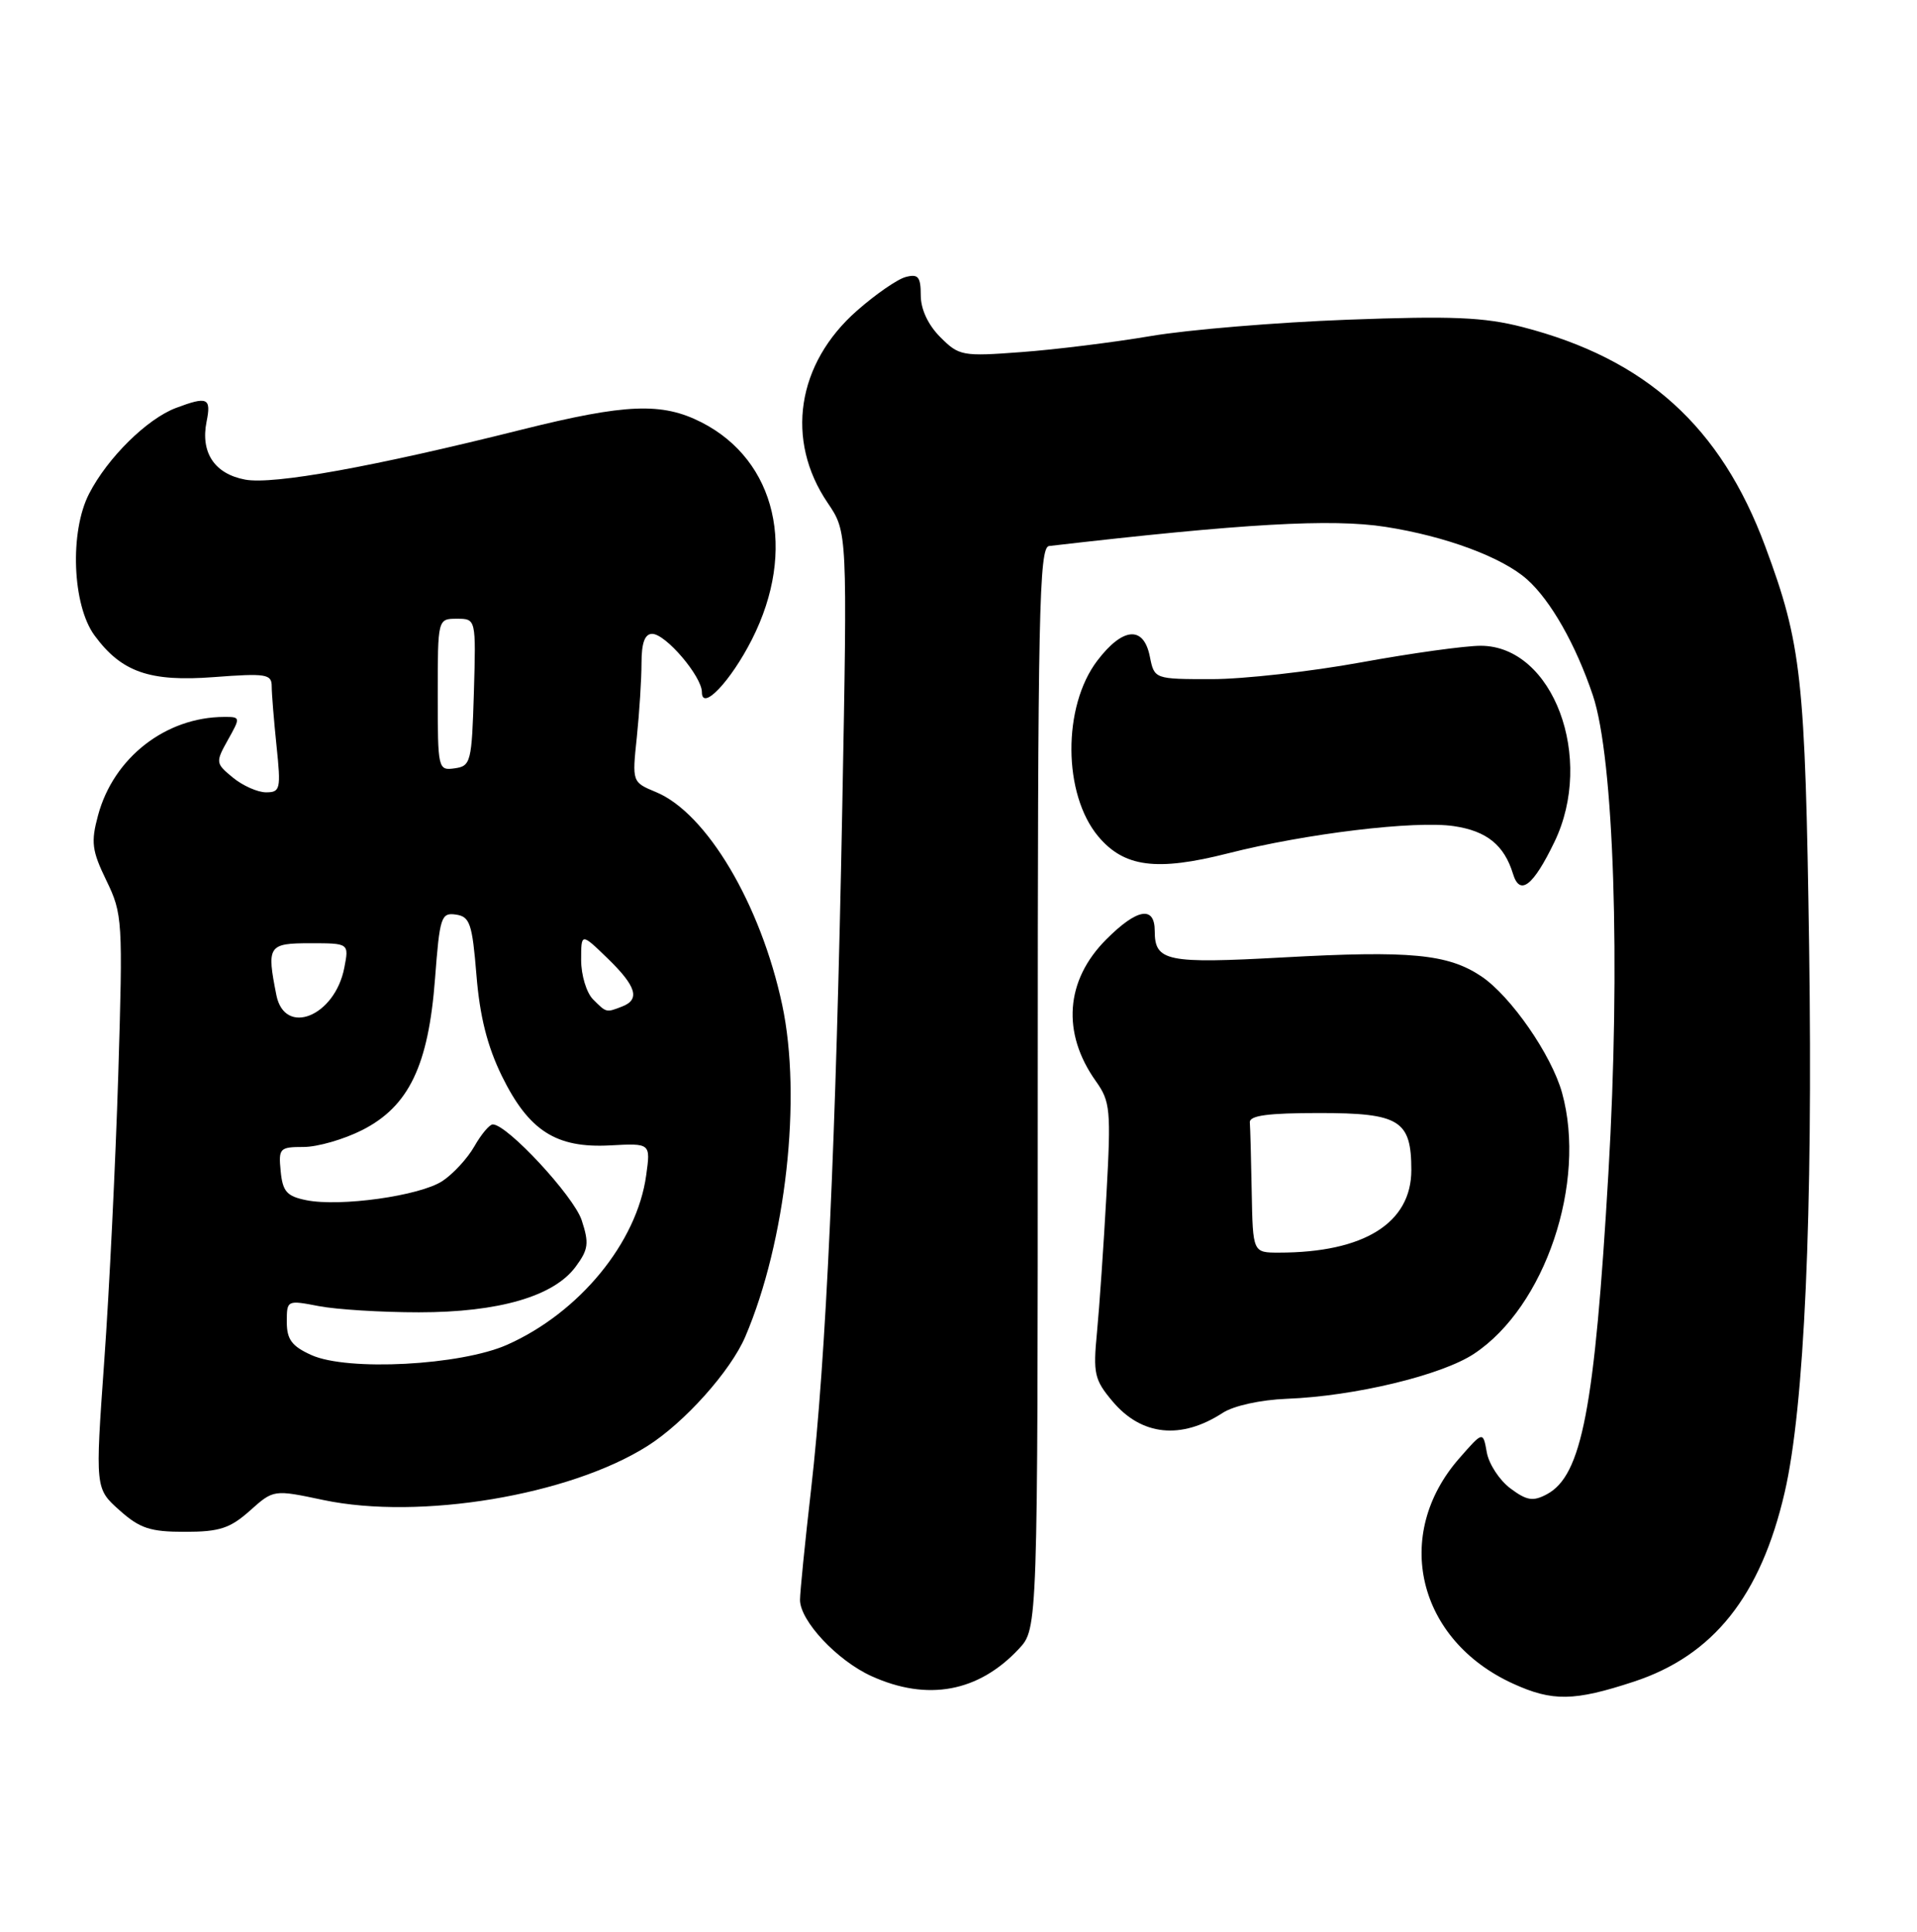 <?xml version="1.0" encoding="UTF-8" standalone="no"?>
<!DOCTYPE svg PUBLIC "-//W3C//DTD SVG 1.1//EN" "http://www.w3.org/Graphics/SVG/1.1/DTD/svg11.dtd" >
<svg xmlns="http://www.w3.org/2000/svg" xmlns:xlink="http://www.w3.org/1999/xlink" version="1.1" viewBox="0 0 254 256">
 <g >
 <path fill="currentColor"
d=" M 216.47 222.86 C 227.01 219.40 233.29 211.53 236.47 197.76 C 239.08 186.49 240.22 160.96 239.71 125.46 C 239.19 89.74 238.71 85.38 233.90 72.43 C 228.00 56.52 218.08 47.56 201.73 43.34 C 196.64 42.03 192.40 41.85 178.50 42.37 C 169.15 42.72 157.45 43.69 152.50 44.53 C 147.55 45.37 139.83 46.33 135.34 46.66 C 127.51 47.25 127.07 47.17 124.59 44.68 C 122.97 43.06 122.00 40.98 122.00 39.14 C 122.00 36.69 121.66 36.27 120.01 36.71 C 118.92 36.99 116.01 39.00 113.55 41.17 C 105.56 48.19 104.02 58.33 109.67 66.65 C 112.28 70.50 112.28 70.50 111.60 107.00 C 110.77 151.04 109.45 180.11 107.47 197.35 C 106.66 204.41 106.00 211.01 106.00 212.02 C 106.00 214.80 110.93 220.06 115.46 222.12 C 122.88 225.49 129.65 224.24 135.00 218.51 C 137.50 215.83 137.50 215.83 137.50 144.18 C 137.50 81.23 137.68 72.51 139.00 72.36 C 164.72 69.38 176.44 68.71 183.57 69.82 C 191.54 71.06 199.05 73.85 202.34 76.79 C 205.47 79.58 208.79 85.43 211.05 92.14 C 213.85 100.47 214.74 127.68 213.11 155.50 C 211.29 186.71 209.59 195.54 204.96 198.02 C 203.13 199.00 202.30 198.87 200.13 197.25 C 198.68 196.17 197.28 194.02 197.00 192.48 C 196.50 189.66 196.50 189.66 193.36 193.25 C 184.46 203.39 187.79 217.35 200.50 223.13 C 205.70 225.50 208.57 225.46 216.47 222.86 Z  M 33.11 200.20 C 36.25 197.39 36.25 197.39 42.87 198.79 C 55.62 201.47 75.43 198.17 85.77 191.64 C 90.67 188.55 96.80 181.70 98.75 177.14 C 104.14 164.51 106.26 145.45 103.64 133.17 C 100.79 119.82 93.63 107.75 86.92 104.97 C 83.75 103.65 83.75 103.65 84.38 97.68 C 84.72 94.39 85.00 89.97 85.00 87.85 C 85.00 85.20 85.44 84.00 86.41 84.00 C 88.20 84.00 93.00 89.64 93.00 91.73 C 93.00 94.31 96.82 90.28 99.63 84.74 C 105.62 72.92 102.86 61.03 92.95 55.97 C 87.70 53.30 82.94 53.49 69.19 56.92 C 49.43 61.87 36.20 64.26 32.48 63.56 C 28.43 62.80 26.55 59.98 27.37 55.88 C 28.01 52.72 27.49 52.49 23.32 54.06 C 19.49 55.50 14.25 60.67 11.81 65.42 C 9.20 70.47 9.58 80.21 12.53 84.22 C 16.11 89.08 19.83 90.38 28.36 89.73 C 35.23 89.21 36.00 89.33 36.00 90.93 C 36.00 91.91 36.29 95.47 36.64 98.85 C 37.24 104.58 37.14 105.00 35.25 105.00 C 34.14 105.00 32.16 104.12 30.86 103.05 C 28.56 101.16 28.54 101.03 30.20 98.05 C 31.88 95.06 31.87 95.00 29.70 95.01 C 21.95 95.03 15.04 100.42 12.99 108.05 C 12.03 111.60 12.17 112.73 14.10 116.70 C 16.24 121.12 16.29 121.96 15.67 142.39 C 15.31 154.00 14.48 171.10 13.81 180.38 C 12.61 197.26 12.61 197.26 15.82 200.13 C 18.53 202.55 19.89 203.00 24.50 203.00 C 29.08 203.00 30.48 202.54 33.11 200.20 Z  M 162.00 187.24 C 163.46 186.29 167.01 185.51 170.50 185.37 C 179.47 185.03 191.01 182.25 195.30 179.41 C 204.72 173.19 210.27 156.72 206.97 144.82 C 205.57 139.79 200.18 132.01 196.28 129.39 C 191.84 126.42 186.86 125.95 170.00 126.88 C 154.57 127.73 153.00 127.41 153.00 123.38 C 153.00 119.99 150.67 120.39 146.58 124.49 C 141.16 129.91 140.65 136.88 145.20 143.28 C 147.12 145.98 147.22 147.06 146.60 158.35 C 146.23 165.03 145.67 173.22 145.35 176.54 C 144.82 182.04 145.00 182.85 147.42 185.72 C 151.25 190.27 156.50 190.82 162.00 187.24 Z  M 205.95 111.60 C 211.34 100.47 205.79 85.62 196.22 85.58 C 194.17 85.57 187.03 86.56 180.34 87.78 C 173.65 89.00 164.75 90.00 160.56 90.00 C 152.95 90.00 152.95 90.00 152.35 87.00 C 151.53 82.89 148.78 83.11 145.40 87.54 C 140.76 93.63 140.83 105.26 145.53 110.86 C 148.96 114.93 153.25 115.49 162.70 113.09 C 173.03 110.46 187.49 108.72 192.63 109.48 C 196.99 110.12 199.30 111.99 200.47 115.80 C 201.37 118.78 203.13 117.44 205.95 111.60 Z  M 41.25 179.57 C 38.66 178.40 38.00 177.50 38.00 175.18 C 38.00 172.29 38.03 172.28 42.25 173.09 C 44.59 173.54 50.55 173.91 55.50 173.91 C 66.10 173.91 73.39 171.79 76.28 167.86 C 77.97 165.57 78.07 164.75 77.07 161.70 C 76.01 158.50 67.19 148.99 65.29 149.01 C 64.86 149.01 63.76 150.32 62.85 151.92 C 61.94 153.52 60.03 155.59 58.61 156.52 C 55.62 158.48 45.06 159.96 40.57 159.05 C 38.00 158.53 37.45 157.90 37.19 155.21 C 36.89 152.17 37.05 152.00 40.22 152.00 C 42.07 152.00 45.57 150.99 48.01 149.75 C 54.17 146.62 56.77 141.21 57.64 129.70 C 58.26 121.51 58.45 120.92 60.40 121.20 C 62.26 121.47 62.57 122.38 63.13 129.24 C 63.57 134.69 64.57 138.65 66.49 142.58 C 70.06 149.86 73.68 152.18 80.85 151.79 C 86.21 151.50 86.21 151.50 85.62 155.75 C 84.40 164.65 76.78 173.94 67.22 178.20 C 61.05 180.95 46.04 181.74 41.25 179.57 Z  M 36.62 131.88 C 35.32 125.33 35.53 125.00 41.12 125.00 C 46.25 125.00 46.25 125.00 45.62 128.25 C 44.37 134.70 37.73 137.38 36.62 131.88 Z  M 78.57 132.43 C 77.71 131.56 77.00 129.23 77.00 127.23 C 77.00 123.61 77.00 123.61 80.50 127.00 C 84.33 130.71 84.85 132.46 82.42 133.39 C 80.30 134.21 80.36 134.22 78.57 132.43 Z  M 58.00 92.07 C 58.00 82.00 58.00 82.00 60.54 82.00 C 63.07 82.00 63.07 82.00 62.79 91.75 C 62.51 101.00 62.38 101.52 60.25 101.82 C 58.04 102.13 58.00 101.94 58.00 92.07 Z  M 165.85 158.00 C 165.77 153.60 165.66 149.44 165.60 148.75 C 165.53 147.83 167.98 147.50 174.83 147.50 C 185.46 147.50 187.00 148.46 187.00 155.06 C 187.00 162.09 180.72 166.00 169.45 166.00 C 166.00 166.00 166.00 166.00 165.85 158.00 Z "/>
</g>
</svg>